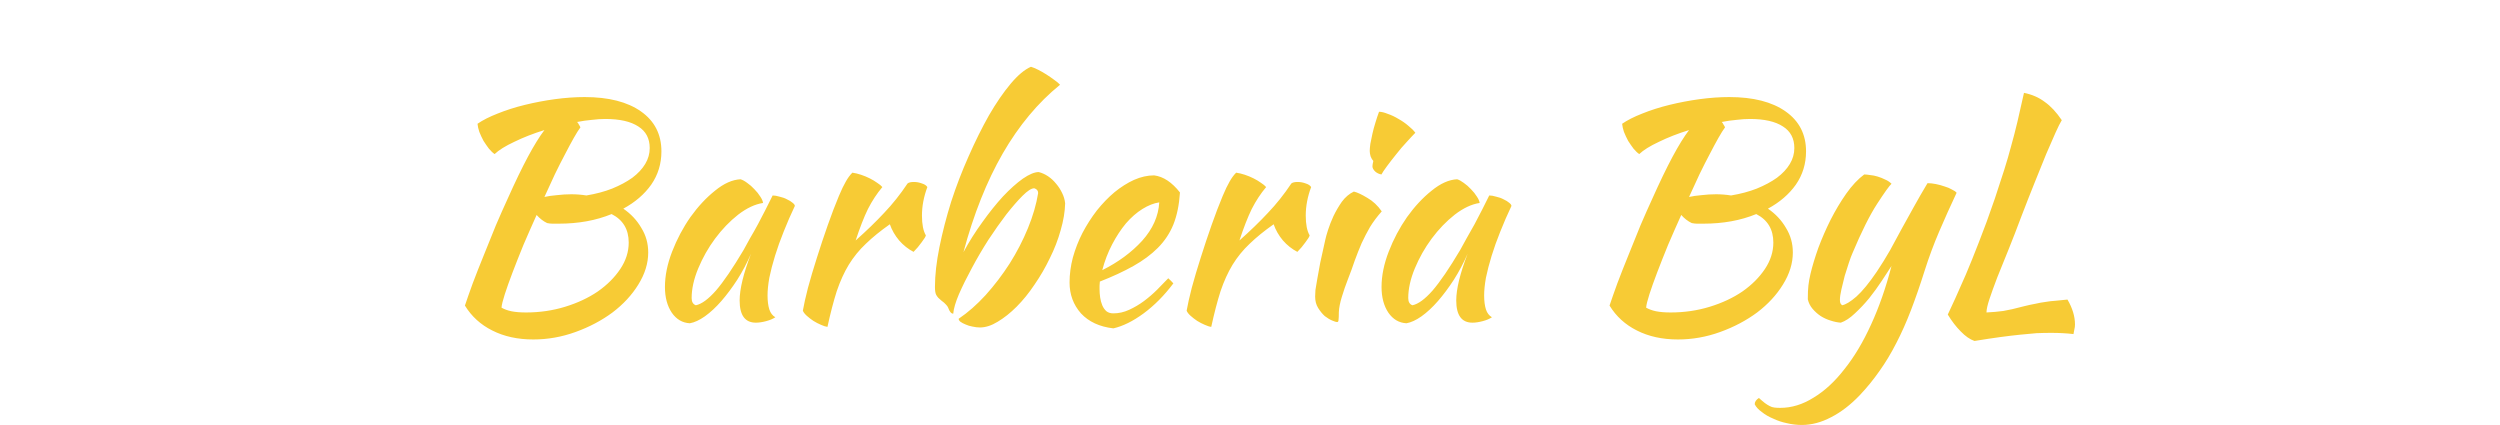 <svg width="300" height="51" viewBox="0 0 300 51" fill="none" xmlns="http://www.w3.org/2000/svg">
<g clip-path="url(#clip0_5_62)">
<path d="M79.37 18.164C79.37 19.652 78.962 20.984 78.146 22.16C77.33 23.312 76.214 24.272 74.798 25.04C75.71 25.664 76.43 26.432 76.958 27.344C77.51 28.232 77.786 29.216 77.786 30.296C77.786 31.592 77.39 32.876 76.598 34.148C75.83 35.396 74.798 36.512 73.502 37.496C72.206 38.456 70.73 39.236 69.074 39.836C67.418 40.436 65.726 40.736 63.998 40.736C62.126 40.736 60.482 40.376 59.066 39.656C57.674 38.96 56.582 37.964 55.79 36.668C56.03 35.948 56.342 35.06 56.726 34.004C57.134 32.924 57.578 31.796 58.058 30.62C58.538 29.42 59.018 28.232 59.498 27.056C60.002 25.88 60.47 24.824 60.902 23.888C61.814 21.848 62.63 20.156 63.35 18.812C64.07 17.468 64.73 16.4 65.33 15.608C64.01 16.016 62.81 16.484 61.73 17.012C60.65 17.516 59.858 18.008 59.354 18.488C59.138 18.344 58.91 18.128 58.67 17.84C58.454 17.552 58.238 17.24 58.022 16.904C57.83 16.544 57.662 16.184 57.518 15.824C57.398 15.464 57.326 15.14 57.302 14.852C57.926 14.42 58.73 14.012 59.714 13.628C60.722 13.22 61.814 12.872 62.99 12.584C64.166 12.296 65.366 12.068 66.59 11.9C67.838 11.732 69.026 11.648 70.154 11.648C73.034 11.648 75.29 12.224 76.922 13.376C78.554 14.528 79.37 16.124 79.37 18.164ZM65.654 26.768C65.198 26.552 64.778 26.228 64.394 25.796C63.842 27.02 63.314 28.22 62.81 29.396C62.33 30.572 61.898 31.664 61.514 32.672C61.13 33.68 60.818 34.556 60.578 35.3C60.338 36.044 60.206 36.584 60.182 36.92C60.518 37.112 60.914 37.256 61.37 37.352C61.85 37.448 62.438 37.496 63.134 37.496C64.766 37.496 66.326 37.268 67.814 36.812C69.302 36.356 70.61 35.744 71.738 34.976C72.866 34.184 73.766 33.284 74.438 32.276C75.11 31.268 75.446 30.212 75.446 29.108C75.446 27.524 74.762 26.384 73.394 25.688C71.522 26.456 69.41 26.84 67.058 26.84C66.722 26.84 66.458 26.84 66.266 26.84C66.098 26.84 65.894 26.816 65.654 26.768ZM72.638 14.276C72.134 14.276 71.594 14.312 71.018 14.384C70.466 14.432 69.878 14.516 69.254 14.636C69.35 14.732 69.422 14.84 69.47 14.96C69.542 15.056 69.602 15.164 69.65 15.284C69.434 15.572 69.17 15.992 68.858 16.544C68.546 17.096 68.198 17.744 67.814 18.488C67.43 19.208 67.022 20.012 66.59 20.9C66.182 21.788 65.762 22.7 65.33 23.636C65.738 23.54 66.23 23.468 66.806 23.42C67.406 23.348 67.994 23.312 68.57 23.312C68.882 23.312 69.182 23.324 69.47 23.348C69.782 23.372 70.082 23.408 70.37 23.456C71.522 23.264 72.554 22.988 73.466 22.628C74.402 22.244 75.206 21.812 75.878 21.332C76.55 20.828 77.066 20.276 77.426 19.676C77.786 19.076 77.966 18.44 77.966 17.768C77.966 16.616 77.51 15.752 76.598 15.176C75.686 14.576 74.366 14.276 72.638 14.276ZM92.717 23.456C92.957 23.456 93.233 23.504 93.545 23.6C93.881 23.672 94.181 23.78 94.445 23.924C94.709 24.044 94.925 24.176 95.093 24.32C95.285 24.464 95.381 24.596 95.381 24.716C94.901 25.724 94.457 26.744 94.049 27.776C93.641 28.784 93.293 29.756 93.005 30.692C92.717 31.628 92.489 32.504 92.321 33.32C92.177 34.136 92.105 34.844 92.105 35.444C92.105 36.116 92.177 36.68 92.321 37.136C92.465 37.568 92.705 37.88 93.041 38.072C92.753 38.264 92.381 38.42 91.925 38.54C91.469 38.66 91.061 38.72 90.701 38.72C89.405 38.72 88.757 37.832 88.757 36.056C88.757 34.688 89.213 32.816 90.125 30.44C89.645 31.544 89.093 32.588 88.469 33.572C87.845 34.532 87.209 35.384 86.561 36.128C85.913 36.872 85.253 37.484 84.581 37.964C83.933 38.42 83.333 38.696 82.781 38.792C81.893 38.744 81.173 38.324 80.621 37.532C80.069 36.716 79.793 35.684 79.793 34.436C79.793 33.092 80.081 31.676 80.657 30.188C81.233 28.7 81.965 27.32 82.853 26.048C83.765 24.776 84.749 23.72 85.805 22.88C86.861 22.016 87.881 21.56 88.865 21.512C89.105 21.584 89.369 21.728 89.657 21.944C89.969 22.16 90.257 22.412 90.521 22.7C90.809 22.988 91.049 23.288 91.241 23.6C91.433 23.888 91.541 24.14 91.565 24.356C90.605 24.5 89.609 24.968 88.577 25.76C87.569 26.552 86.645 27.512 85.805 28.64C84.989 29.744 84.317 30.932 83.789 32.204C83.261 33.476 82.997 34.664 82.997 35.768C82.997 36.224 83.165 36.512 83.501 36.632C84.197 36.488 85.001 35.9 85.913 34.868C86.825 33.812 87.929 32.192 89.225 30.008C89.465 29.576 89.729 29.096 90.017 28.568C90.329 28.04 90.641 27.488 90.953 26.912C91.265 26.336 91.565 25.76 91.853 25.184C92.165 24.584 92.453 24.008 92.717 23.456ZM96.343 37.28C96.463 36.584 96.667 35.672 96.955 34.544C97.267 33.392 97.627 32.18 98.035 30.908C98.443 29.612 98.875 28.316 99.331 27.02C99.787 25.724 100.231 24.56 100.663 23.528C100.975 22.784 101.251 22.208 101.491 21.8C101.731 21.368 101.995 21.008 102.283 20.72C102.619 20.768 102.967 20.852 103.327 20.972C103.687 21.092 104.035 21.236 104.371 21.404C104.707 21.572 105.007 21.752 105.271 21.944C105.535 22.112 105.739 22.28 105.883 22.448C105.235 23.216 104.659 24.092 104.155 25.076C103.675 26.06 103.183 27.32 102.679 28.856C103.975 27.704 105.115 26.6 106.099 25.544C107.107 24.488 108.043 23.312 108.907 22.016C109.051 21.896 109.303 21.836 109.663 21.836C109.999 21.836 110.323 21.896 110.635 22.016C110.947 22.112 111.163 22.256 111.283 22.448C110.851 23.6 110.635 24.74 110.635 25.868C110.635 26.924 110.791 27.716 111.103 28.244C111.079 28.388 110.911 28.664 110.599 29.072C110.311 29.48 109.987 29.864 109.627 30.224C108.979 29.888 108.403 29.432 107.899 28.856C107.395 28.256 107.023 27.608 106.783 26.912C105.655 27.704 104.695 28.484 103.903 29.252C103.111 29.996 102.427 30.836 101.851 31.772C101.299 32.684 100.819 33.74 100.411 34.94C100.027 36.14 99.655 37.568 99.295 39.224C99.079 39.2 98.815 39.116 98.503 38.972C98.215 38.852 97.915 38.696 97.603 38.504C97.315 38.312 97.051 38.108 96.811 37.892C96.571 37.676 96.415 37.472 96.343 37.28ZM115.038 38.252C116.142 37.508 117.222 36.56 118.278 35.408C119.334 34.232 120.294 32.972 121.158 31.628C122.022 30.26 122.754 28.844 123.354 27.38C123.954 25.916 124.362 24.512 124.578 23.168C124.578 22.88 124.422 22.688 124.11 22.592C123.774 22.592 123.306 22.892 122.706 23.492C122.13 24.068 121.482 24.812 120.762 25.724C120.066 26.636 119.346 27.656 118.602 28.784C117.882 29.912 117.222 31.04 116.622 32.168C116.022 33.272 115.506 34.316 115.074 35.3C114.666 36.26 114.438 37.04 114.39 37.64C114.15 37.64 113.946 37.4 113.778 36.92C113.73 36.8 113.646 36.68 113.526 36.56C113.406 36.416 113.214 36.248 112.95 36.056C112.83 35.96 112.71 35.852 112.59 35.732C112.47 35.588 112.386 35.468 112.338 35.372C112.242 35.18 112.194 34.868 112.194 34.436C112.194 33.02 112.374 31.424 112.734 29.648C113.094 27.872 113.562 26.06 114.138 24.212C114.738 22.364 115.434 20.552 116.226 18.776C117.018 16.976 117.834 15.332 118.674 13.844C119.538 12.356 120.402 11.096 121.266 10.064C122.13 9.032 122.946 8.348 123.714 8.012C123.954 8.084 124.242 8.204 124.578 8.372C124.914 8.54 125.25 8.732 125.586 8.948C125.922 9.164 126.234 9.38 126.522 9.596C126.834 9.812 127.062 10.004 127.206 10.172C124.566 12.308 122.274 15.056 120.33 18.416C118.41 21.752 116.838 25.7 115.614 30.26C116.286 29.012 117.042 27.812 117.882 26.66C118.722 25.484 119.55 24.452 120.366 23.564C121.206 22.676 121.998 21.968 122.742 21.44C123.51 20.912 124.146 20.648 124.65 20.648C125.034 20.744 125.406 20.912 125.766 21.152C126.126 21.392 126.45 21.692 126.738 22.052C127.026 22.388 127.266 22.76 127.458 23.168C127.65 23.552 127.77 23.96 127.818 24.392C127.794 25.4 127.614 26.48 127.278 27.632C126.966 28.76 126.534 29.876 125.982 30.98C125.454 32.084 124.842 33.14 124.146 34.148C123.474 35.156 122.754 36.044 121.986 36.812C121.242 37.556 120.486 38.156 119.718 38.612C118.974 39.068 118.266 39.296 117.594 39.296C117.306 39.296 117.006 39.26 116.694 39.188C116.406 39.14 116.13 39.056 115.866 38.936C115.626 38.84 115.422 38.732 115.254 38.612C115.11 38.492 115.038 38.372 115.038 38.252ZM141.595 23.096C141.499 24.584 141.235 25.868 140.803 26.948C140.371 28.004 139.747 28.94 138.931 29.756C138.139 30.548 137.167 31.268 136.015 31.916C134.863 32.564 133.519 33.188 131.983 33.788C131.983 33.932 131.971 34.088 131.947 34.256C131.947 34.4 131.947 34.556 131.947 34.724C131.947 35.036 131.971 35.36 132.019 35.696C132.067 36.032 132.151 36.344 132.271 36.632C132.391 36.92 132.559 37.16 132.775 37.352C132.991 37.52 133.267 37.604 133.603 37.604C134.251 37.604 134.887 37.46 135.511 37.172C136.135 36.884 136.723 36.536 137.275 36.128C137.851 35.696 138.379 35.24 138.859 34.76C139.363 34.256 139.807 33.8 140.191 33.392C140.431 33.608 140.635 33.812 140.803 34.004C139.723 35.444 138.535 36.644 137.239 37.604C135.967 38.54 134.755 39.14 133.603 39.404C131.947 39.212 130.651 38.612 129.715 37.604C128.803 36.572 128.347 35.336 128.347 33.896C128.347 32.912 128.479 31.916 128.743 30.908C129.031 29.876 129.415 28.892 129.895 27.956C130.399 26.996 130.975 26.096 131.623 25.256C132.295 24.416 133.003 23.684 133.747 23.06C134.515 22.436 135.295 21.944 136.087 21.584C136.903 21.224 137.707 21.044 138.499 21.044C139.603 21.188 140.635 21.872 141.595 23.096ZM139.111 24.284C138.463 24.38 137.791 24.644 137.095 25.076C136.399 25.508 135.739 26.084 135.115 26.804C134.515 27.524 133.963 28.364 133.459 29.324C132.955 30.284 132.559 31.316 132.271 32.42C134.191 31.46 135.787 30.284 137.059 28.892C138.331 27.476 139.015 25.94 139.111 24.284ZM142.398 37.28C142.518 36.584 142.722 35.672 143.01 34.544C143.322 33.392 143.682 32.18 144.09 30.908C144.498 29.612 144.93 28.316 145.386 27.02C145.842 25.724 146.286 24.56 146.718 23.528C147.03 22.784 147.306 22.208 147.546 21.8C147.786 21.368 148.05 21.008 148.338 20.72C148.674 20.768 149.022 20.852 149.382 20.972C149.742 21.092 150.09 21.236 150.426 21.404C150.762 21.572 151.062 21.752 151.326 21.944C151.59 22.112 151.794 22.28 151.938 22.448C151.29 23.216 150.714 24.092 150.21 25.076C149.73 26.06 149.238 27.32 148.734 28.856C150.03 27.704 151.17 26.6 152.154 25.544C153.162 24.488 154.098 23.312 154.962 22.016C155.106 21.896 155.358 21.836 155.718 21.836C156.054 21.836 156.378 21.896 156.69 22.016C157.002 22.112 157.218 22.256 157.338 22.448C156.906 23.6 156.69 24.74 156.69 25.868C156.69 26.924 156.846 27.716 157.158 28.244C157.134 28.388 156.966 28.664 156.654 29.072C156.366 29.48 156.042 29.864 155.682 30.224C155.034 29.888 154.458 29.432 153.954 28.856C153.45 28.256 153.078 27.608 152.838 26.912C151.71 27.704 150.75 28.484 149.958 29.252C149.166 29.996 148.482 30.836 147.906 31.772C147.354 32.684 146.874 33.74 146.466 34.94C146.082 36.14 145.71 37.568 145.35 39.224C145.134 39.2 144.87 39.116 144.558 38.972C144.27 38.852 143.97 38.696 143.658 38.504C143.37 38.312 143.106 38.108 142.866 37.892C142.626 37.676 142.47 37.472 142.398 37.28ZM157.817 35.588C157.817 35.372 157.829 35.108 157.853 34.796C157.901 34.46 157.973 34.028 158.069 33.5C158.165 32.948 158.285 32.288 158.429 31.52C158.597 30.752 158.801 29.828 159.041 28.748C159.089 28.508 159.197 28.124 159.365 27.596C159.533 27.068 159.749 26.516 160.013 25.94C160.301 25.34 160.637 24.764 161.021 24.212C161.429 23.66 161.909 23.252 162.461 22.988C162.869 23.084 163.409 23.336 164.081 23.744C164.753 24.128 165.329 24.668 165.809 25.364C165.257 25.988 164.789 26.612 164.405 27.236C164.045 27.86 163.709 28.508 163.397 29.18C163.109 29.852 162.833 30.548 162.569 31.268C162.329 31.988 162.053 32.744 161.741 33.536C161.477 34.208 161.237 34.904 161.021 35.624C160.805 36.32 160.685 36.932 160.661 37.46C160.661 37.892 160.649 38.192 160.625 38.36C160.625 38.552 160.565 38.648 160.445 38.648C160.349 38.648 160.157 38.588 159.869 38.468C159.581 38.348 159.281 38.168 158.969 37.928C158.681 37.664 158.417 37.34 158.177 36.956C157.937 36.572 157.817 36.116 157.817 35.588ZM164.693 19.964C164.693 19.82 164.729 19.604 164.801 19.316C164.681 19.196 164.573 19.016 164.477 18.776C164.405 18.536 164.369 18.32 164.369 18.128C164.369 17.912 164.393 17.624 164.441 17.264C164.513 16.88 164.597 16.472 164.693 16.04C164.789 15.608 164.909 15.164 165.053 14.708C165.197 14.228 165.341 13.796 165.485 13.412C165.773 13.412 166.121 13.496 166.529 13.664C166.961 13.808 167.393 14.012 167.825 14.276C168.257 14.516 168.653 14.792 169.013 15.104C169.373 15.392 169.649 15.668 169.841 15.932C169.577 16.196 169.229 16.568 168.797 17.048C168.365 17.504 167.945 17.996 167.537 18.524C167.129 19.028 166.757 19.508 166.421 19.964C166.085 20.42 165.869 20.744 165.773 20.936C165.485 20.888 165.233 20.768 165.017 20.576C164.801 20.36 164.693 20.156 164.693 19.964ZM178.709 23.456C178.949 23.456 179.225 23.504 179.537 23.6C179.873 23.672 180.173 23.78 180.437 23.924C180.701 24.044 180.917 24.176 181.085 24.32C181.277 24.464 181.373 24.596 181.373 24.716C180.893 25.724 180.449 26.744 180.041 27.776C179.633 28.784 179.285 29.756 178.997 30.692C178.709 31.628 178.481 32.504 178.313 33.32C178.169 34.136 178.097 34.844 178.097 35.444C178.097 36.116 178.169 36.68 178.313 37.136C178.457 37.568 178.697 37.88 179.033 38.072C178.745 38.264 178.373 38.42 177.917 38.54C177.461 38.66 177.053 38.72 176.693 38.72C175.397 38.72 174.749 37.832 174.749 36.056C174.749 34.688 175.205 32.816 176.117 30.44C175.637 31.544 175.085 32.588 174.461 33.572C173.837 34.532 173.201 35.384 172.553 36.128C171.905 36.872 171.245 37.484 170.573 37.964C169.925 38.42 169.325 38.696 168.773 38.792C167.885 38.744 167.165 38.324 166.613 37.532C166.061 36.716 165.785 35.684 165.785 34.436C165.785 33.092 166.073 31.676 166.649 30.188C167.225 28.7 167.957 27.32 168.845 26.048C169.757 24.776 170.741 23.72 171.797 22.88C172.853 22.016 173.873 21.56 174.857 21.512C175.097 21.584 175.361 21.728 175.649 21.944C175.961 22.16 176.249 22.412 176.513 22.7C176.801 22.988 177.041 23.288 177.233 23.6C177.425 23.888 177.533 24.14 177.557 24.356C176.597 24.5 175.601 24.968 174.569 25.76C173.561 26.552 172.637 27.512 171.797 28.64C170.981 29.744 170.309 30.932 169.781 32.204C169.253 33.476 168.989 34.664 168.989 35.768C168.989 36.224 169.157 36.512 169.493 36.632C170.189 36.488 170.993 35.9 171.905 34.868C172.817 33.812 173.921 32.192 175.217 30.008C175.457 29.576 175.721 29.096 176.009 28.568C176.321 28.04 176.633 27.488 176.945 26.912C177.257 26.336 177.557 25.76 177.845 25.184C178.157 24.584 178.445 24.008 178.709 23.456ZM216.725 18.164C216.725 19.652 216.317 20.984 215.501 22.16C214.685 23.312 213.569 24.272 212.153 25.04C213.065 25.664 213.785 26.432 214.313 27.344C214.865 28.232 215.141 29.216 215.141 30.296C215.141 31.592 214.745 32.876 213.953 34.148C213.185 35.396 212.153 36.512 210.857 37.496C209.561 38.456 208.085 39.236 206.429 39.836C204.773 40.436 203.081 40.736 201.353 40.736C199.481 40.736 197.837 40.376 196.421 39.656C195.029 38.96 193.937 37.964 193.145 36.668C193.385 35.948 193.697 35.06 194.081 34.004C194.489 32.924 194.933 31.796 195.413 30.62C195.893 29.42 196.373 28.232 196.853 27.056C197.357 25.88 197.825 24.824 198.257 23.888C199.169 21.848 199.985 20.156 200.705 18.812C201.425 17.468 202.085 16.4 202.685 15.608C201.365 16.016 200.165 16.484 199.085 17.012C198.005 17.516 197.213 18.008 196.709 18.488C196.493 18.344 196.265 18.128 196.025 17.84C195.809 17.552 195.593 17.24 195.377 16.904C195.185 16.544 195.017 16.184 194.873 15.824C194.753 15.464 194.681 15.14 194.657 14.852C195.281 14.42 196.085 14.012 197.069 13.628C198.077 13.22 199.169 12.872 200.345 12.584C201.521 12.296 202.721 12.068 203.945 11.9C205.193 11.732 206.381 11.648 207.509 11.648C210.389 11.648 212.645 12.224 214.277 13.376C215.909 14.528 216.725 16.124 216.725 18.164ZM203.009 26.768C202.553 26.552 202.133 26.228 201.749 25.796C201.197 27.02 200.669 28.22 200.165 29.396C199.685 30.572 199.253 31.664 198.869 32.672C198.485 33.68 198.173 34.556 197.933 35.3C197.693 36.044 197.561 36.584 197.537 36.92C197.873 37.112 198.269 37.256 198.725 37.352C199.205 37.448 199.793 37.496 200.489 37.496C202.121 37.496 203.681 37.268 205.169 36.812C206.657 36.356 207.965 35.744 209.093 34.976C210.221 34.184 211.121 33.284 211.793 32.276C212.465 31.268 212.801 30.212 212.801 29.108C212.801 27.524 212.117 26.384 210.749 25.688C208.877 26.456 206.765 26.84 204.413 26.84C204.077 26.84 203.813 26.84 203.621 26.84C203.453 26.84 203.249 26.816 203.009 26.768ZM209.993 14.276C209.489 14.276 208.949 14.312 208.373 14.384C207.821 14.432 207.233 14.516 206.609 14.636C206.705 14.732 206.777 14.84 206.825 14.96C206.897 15.056 206.957 15.164 207.005 15.284C206.789 15.572 206.525 15.992 206.213 16.544C205.901 17.096 205.553 17.744 205.169 18.488C204.785 19.208 204.377 20.012 203.945 20.9C203.537 21.788 203.117 22.7 202.685 23.636C203.093 23.54 203.585 23.468 204.161 23.42C204.761 23.348 205.349 23.312 205.925 23.312C206.237 23.312 206.537 23.324 206.825 23.348C207.137 23.372 207.437 23.408 207.725 23.456C208.877 23.264 209.909 22.988 210.821 22.628C211.757 22.244 212.561 21.812 213.233 21.332C213.905 20.828 214.421 20.276 214.781 19.676C215.141 19.076 215.321 18.44 215.321 17.768C215.321 16.616 214.865 15.752 213.953 15.176C213.041 14.576 211.721 14.276 209.993 14.276ZM230.977 32.42C230.425 34.172 229.873 35.768 229.321 37.208C228.769 38.648 228.181 39.968 227.557 41.168C226.933 42.392 226.261 43.508 225.541 44.516C224.821 45.548 224.029 46.52 223.165 47.432C222.061 48.584 220.921 49.46 219.745 50.06C218.569 50.684 217.393 50.996 216.217 50.996C215.617 50.996 215.017 50.924 214.417 50.78C213.841 50.66 213.301 50.48 212.797 50.24C212.269 50.024 211.813 49.76 211.429 49.448C211.021 49.16 210.733 48.848 210.565 48.512C210.565 48.224 210.733 47.972 211.069 47.756C211.357 48.02 211.597 48.224 211.789 48.368C211.981 48.512 212.173 48.632 212.365 48.728C212.533 48.824 212.725 48.884 212.941 48.908C213.133 48.932 213.361 48.944 213.625 48.944C214.993 48.944 216.325 48.536 217.621 47.72C218.941 46.928 220.177 45.788 221.329 44.3C222.505 42.836 223.573 41.048 224.533 38.936C225.493 36.848 226.309 34.508 226.981 31.916C226.669 32.396 226.285 32.984 225.829 33.68C225.373 34.376 224.869 35.072 224.317 35.768C223.765 36.44 223.189 37.052 222.589 37.604C222.013 38.156 221.449 38.528 220.897 38.72C220.513 38.696 220.105 38.612 219.673 38.468C219.265 38.348 218.869 38.168 218.485 37.928C218.125 37.688 217.801 37.4 217.513 37.064C217.225 36.728 217.033 36.344 216.937 35.912C216.937 35.216 216.961 34.664 217.009 34.256C217.057 33.824 217.141 33.356 217.261 32.852C217.477 31.94 217.789 30.908 218.197 29.756C218.629 28.604 219.121 27.476 219.673 26.372C220.249 25.244 220.873 24.2 221.545 23.24C222.241 22.256 222.961 21.488 223.705 20.936C223.897 20.936 224.137 20.96 224.425 21.008C224.713 21.032 225.013 21.092 225.325 21.188C225.637 21.284 225.937 21.404 226.225 21.548C226.513 21.668 226.765 21.836 226.981 22.052C226.717 22.292 226.141 23.096 225.253 24.464C224.365 25.832 223.381 27.8 222.301 30.368C222.181 30.632 222.037 31.016 221.869 31.52C221.701 32.024 221.533 32.552 221.365 33.104C221.221 33.656 221.089 34.196 220.969 34.724C220.849 35.252 220.789 35.672 220.789 35.984C220.789 36.176 220.813 36.32 220.861 36.416C220.933 36.512 220.993 36.584 221.041 36.632C221.473 36.56 222.049 36.212 222.769 35.588C223.489 34.94 224.305 33.944 225.217 32.6C225.793 31.736 226.321 30.884 226.801 30.044C227.281 29.18 227.749 28.316 228.205 27.452C228.685 26.588 229.177 25.7 229.681 24.788C230.185 23.876 230.725 22.94 231.301 21.98C231.613 21.98 231.949 22.016 232.309 22.088C232.669 22.16 233.017 22.256 233.353 22.376C233.689 22.472 233.977 22.592 234.217 22.736C234.481 22.856 234.673 22.988 234.793 23.132C234.049 24.716 233.353 26.264 232.705 27.776C232.057 29.288 231.481 30.836 230.977 32.42ZM248.098 35.948C248.698 36.98 248.998 37.976 248.998 38.936C248.998 39.152 248.974 39.344 248.926 39.512C248.902 39.704 248.866 39.896 248.818 40.088C248.41 40.04 247.978 40.004 247.522 39.98C247.09 39.956 246.634 39.944 246.154 39.944C245.578 39.944 244.99 39.956 244.39 39.98C243.814 40.028 243.166 40.088 242.446 40.16C241.726 40.232 240.922 40.328 240.034 40.448C239.146 40.568 238.114 40.724 236.938 40.916C236.386 40.724 235.834 40.34 235.282 39.764C234.73 39.212 234.214 38.54 233.734 37.748C233.974 37.22 234.274 36.572 234.634 35.804C234.994 35.012 235.414 34.064 235.894 32.96C236.374 31.832 236.902 30.524 237.478 29.036C238.078 27.524 238.714 25.784 239.386 23.816C239.818 22.52 240.19 21.38 240.502 20.396C240.814 19.412 241.09 18.464 241.33 17.552C241.594 16.616 241.846 15.644 242.086 14.636C242.326 13.628 242.59 12.464 242.878 11.144C243.838 11.336 244.666 11.696 245.362 12.224C246.082 12.728 246.766 13.46 247.414 14.42C247.222 14.732 246.97 15.236 246.658 15.932C246.346 16.628 245.974 17.48 245.542 18.488C245.134 19.472 244.678 20.6 244.174 21.872C243.67 23.12 243.142 24.464 242.59 25.904C242.062 27.32 241.546 28.652 241.042 29.9C240.538 31.148 240.082 32.276 239.674 33.284C239.29 34.292 238.978 35.156 238.738 35.876C238.498 36.596 238.378 37.136 238.378 37.496C238.762 37.472 239.11 37.448 239.422 37.424C239.734 37.4 240.058 37.364 240.394 37.316C240.73 37.244 241.09 37.172 241.474 37.1C241.882 37.004 242.362 36.884 242.914 36.74C243.394 36.62 243.838 36.524 244.246 36.452C244.654 36.356 245.05 36.284 245.434 36.236C245.842 36.164 246.25 36.116 246.658 36.092C247.09 36.044 247.57 35.996 248.098 35.948Z" fill="#F7CB35"/>
</g>
<defs>
<clipPath id="clip0_5_62">
<rect width="300" height="51" fill="white"/>
</clipPath>
</defs>
</svg>
